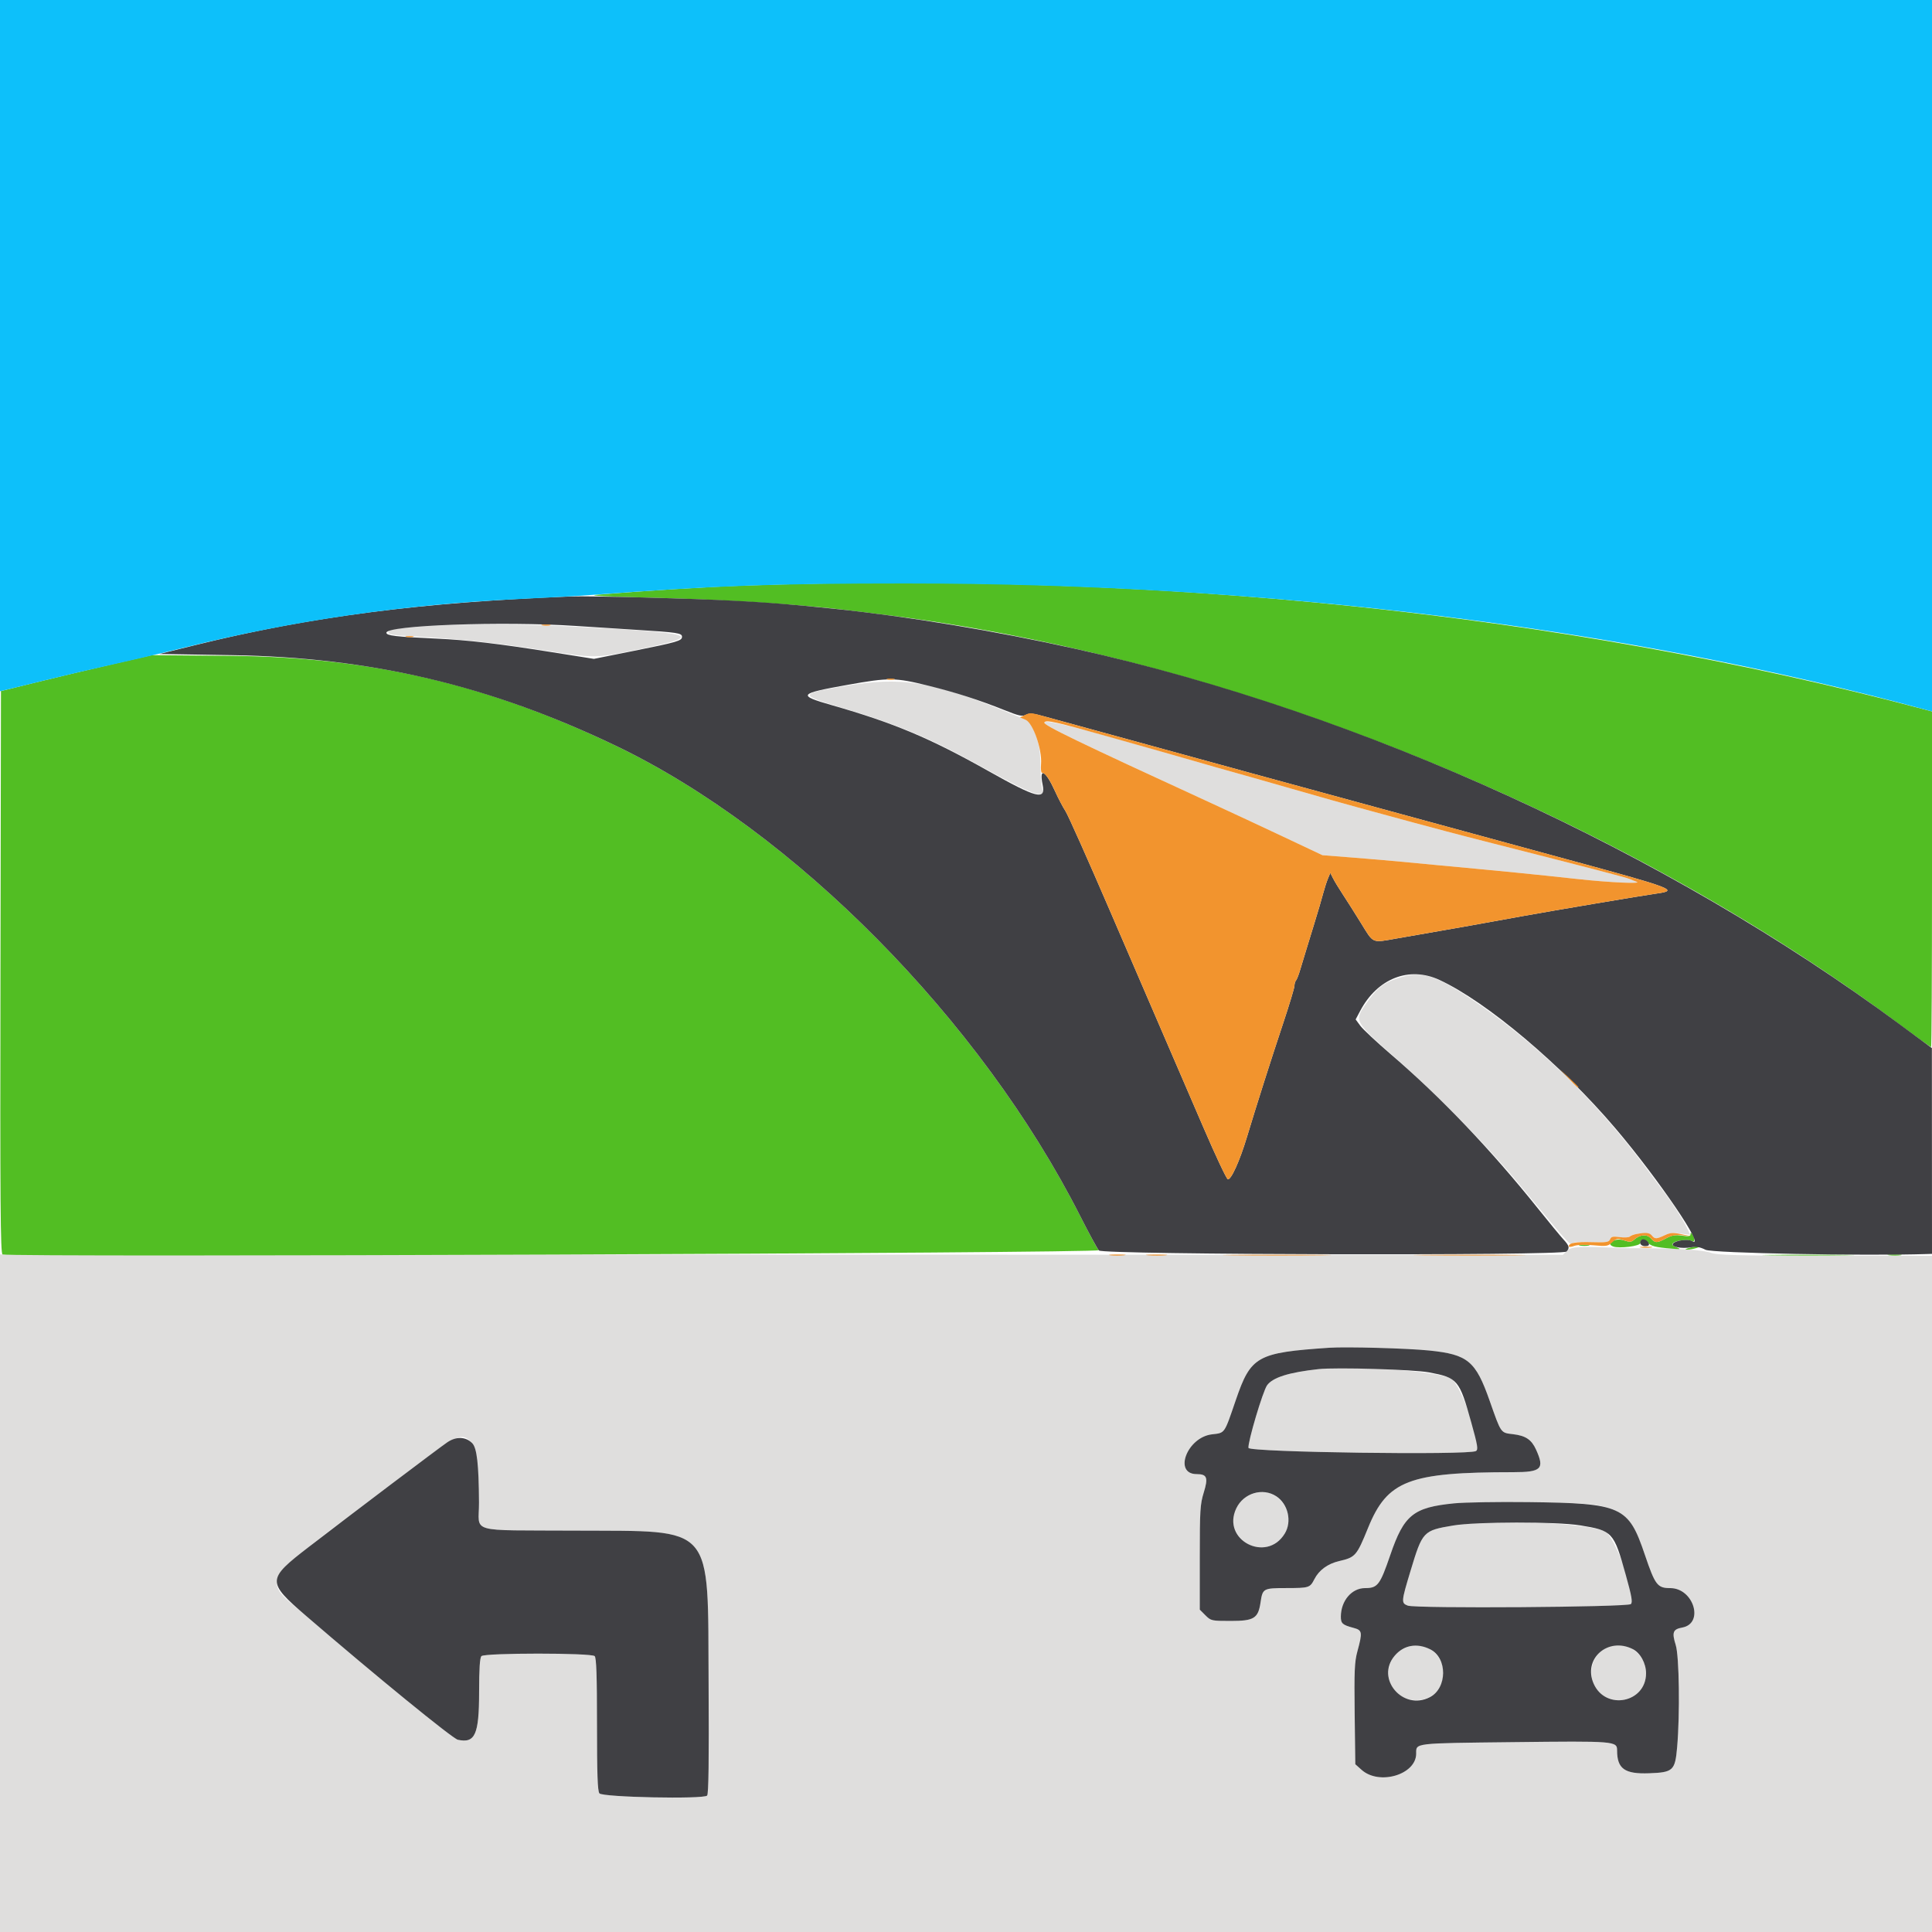 <svg id="svg" version="1.1" xmlns="http://www.w3.org/2000/svg" xmlns:xlink="http://www.w3.org/1999/xlink" width="400" height="400" viewBox="0, 0, 400,400"><g id="svgg"><path id="path0" d="M87.800 129.644 C 81.756 130.060,80.400 130.303,80.400 130.967 C 80.400 131.367,81.700 131.564,85.700 131.769 C 94.443 132.216,102.892 133.112,112.356 134.596 C 123.439 136.333,123.004 136.337,132.330 134.415 C 146.361 131.521,144.830 131.059,116.441 129.615 C 107.179 129.144,94.885 129.156,87.800 129.644 M175.047 142.011 C 165.475 143.620,165.400 143.880,173.800 146.377 C 185.311 149.798,192.236 152.673,202.092 158.122 C 213.855 164.626,216.427 165.599,215.774 163.300 C 215.602 162.695,215.437 160.490,215.406 158.400 C 215.362 155.444,215.134 154.026,214.375 152.015 L 213.400 149.430 207.726 147.113 C 192.900 141.060,186.579 140.073,175.047 142.011 M216.214 149.578 C 215.902 150.082,223.236 153.626,250.600 166.197 C 254.560 168.017,261.400 171.204,265.800 173.281 L 273.800 177.058 280.000 177.544 C 283.410 177.811,287.910 178.195,290.000 178.399 C 292.090 178.602,295.870 178.959,298.400 179.193 C 311.418 180.396,317.782 181.028,326.695 182.002 C 333.300 182.725,340.306 183.035,338.800 182.539 C 338.470 182.430,337.840 182.183,337.400 181.989 C 336.681 181.672,329.648 179.842,309.000 174.599 C 305.260 173.649,300.805 172.496,299.100 172.036 C 297.395 171.576,294.605 170.831,292.900 170.379 C 291.195 169.928,288.630 169.230,287.200 168.828 C 285.770 168.426,283.070 167.690,281.200 167.193 C 279.330 166.696,273.120 164.945,267.400 163.301 C 261.680 161.657,256.010 160.045,254.800 159.718 C 253.590 159.391,250.170 158.416,247.200 157.553 C 224.101 150.834,216.626 148.911,216.214 149.578 M290.492 202.200 C 286.682 203.262,285.220 204.326,282.838 207.766 C 280.278 211.465,280.232 211.385,289.790 219.805 C 297.619 226.702,308.131 237.473,314.380 245.001 C 325.698 258.636,325.089 257.978,325.767 257.300 C 325.932 257.135,327.646 257.062,329.576 257.138 C 332.610 257.257,333.121 257.182,333.351 256.585 C 333.567 256.022,333.937 255.937,335.344 256.130 C 336.295 256.261,337.236 256.209,337.436 256.017 C 338.207 255.274,341.416 255.097,341.972 255.766 C 342.629 256.558,343.089 256.558,344.600 255.766 C 345.477 255.307,346.360 255.207,347.876 255.395 L 349.952 255.652 349.124 253.926 C 348.410 252.437,346.039 248.766,344.528 246.811 C 344.269 246.475,342.451 244.040,340.488 241.400 C 330.495 227.959,317.622 215.544,304.747 206.936 C 297.432 202.044,294.519 201.076,290.492 202.200 M324.437 258.941 L 323.578 259.800 161.789 259.759 L 0.000 259.717 0.000 329.859 L 0.000 400.000 200.000 400.000 L 400.000 400.000 400.000 330.000 L 400.000 260.000 377.900 259.982 C 359.354 259.968,355.543 259.869,354.200 259.370 C 352.639 258.789,347.156 258.430,340.000 258.438 C 338.130 258.440,336.150 258.421,335.600 258.395 C 327.072 257.994,325.297 258.081,324.437 258.941 M295.929 279.610 C 303.910 280.432,305.519 281.772,308.413 289.998 C 310.823 296.849,310.667 296.625,313.254 296.932 C 315.874 297.242,317.080 298.051,318.025 300.131 C 319.834 304.116,319.141 304.800,313.295 304.800 C 291.683 304.800,287.239 306.507,283.237 316.346 C 280.885 322.127,280.624 322.427,277.277 323.200 C 274.906 323.748,273.092 325.069,272.130 326.948 C 271.214 328.736,271.053 328.787,266.349 328.794 C 261.520 328.801,261.415 328.859,260.981 331.775 C 260.490 335.071,259.633 335.600,254.787 335.600 C 250.846 335.600,250.708 335.569,249.569 334.431 L 248.400 333.262 248.400 322.473 C 248.400 312.705,248.478 311.431,249.225 309.013 C 250.182 305.916,249.909 305.200,247.774 305.200 C 242.870 305.200,245.781 297.566,250.914 296.965 C 253.654 296.644,253.429 296.966,255.843 289.917 C 258.983 280.750,260.220 280.055,275.200 279.038 C 278.740 278.797,291.444 279.148,295.929 279.610 M273.000 283.460 C 266.870 284.128,263.529 285.175,262.341 286.800 C 261.467 287.997,258.313 298.596,258.482 299.773 C 258.611 300.680,304.188 301.308,305.580 300.422 C 306.989 299.527,302.465 286.468,300.371 285.385 C 297.429 283.864,280.330 282.661,273.000 283.460 M97.765 298.788 C 98.742 299.764,99.129 303.153,99.172 311.092 C 99.206 317.550,96.527 316.773,119.200 316.899 C 148.209 317.060,146.519 315.115,146.708 348.561 C 146.799 364.622,146.709 371.451,146.401 371.759 C 145.623 372.537,124.721 372.104,124.100 371.297 C 123.722 370.806,123.600 367.305,123.600 357.004 C 123.600 346.925,123.475 343.235,123.120 342.880 C 122.435 342.195,100.365 342.195,99.680 342.880 C 99.344 343.216,99.198 345.460,99.194 350.380 C 99.187 359.136,98.359 360.982,94.789 360.198 C 93.695 359.957,77.649 346.860,63.378 334.559 C 54.052 326.521,52.648 328.733,80.400 307.732 C 95.440 296.351,95.366 296.389,97.765 298.788 M258.520 309.610 C 256.428 310.673,254.983 313.307,255.327 315.430 C 255.979 319.442,260.532 321.658,263.904 319.602 C 270.222 315.750,265.111 306.263,258.520 309.610 M330.345 311.584 C 336.340 312.640,337.971 314.293,340.568 321.948 C 342.682 328.178,343.157 328.800,345.800 328.800 C 350.660 328.800,352.887 336.139,348.279 336.970 C 346.359 337.316,346.118 337.967,346.941 340.578 C 347.667 342.882,347.833 354.884,347.234 361.726 C 346.809 366.589,346.417 366.955,341.433 367.137 C 336.364 367.323,334.800 366.206,334.800 362.403 C 334.800 360.481,334.398 360.449,313.361 360.691 C 292.420 360.932,293.217 360.837,293.206 363.081 C 293.185 367.429,285.555 369.692,281.906 366.433 L 280.600 365.267 280.470 354.859 C 280.360 346.000,280.443 344.075,281.026 341.925 C 282.123 337.885,282.061 337.519,280.199 337.025 C 277.935 336.424,277.599 336.119,277.609 334.676 C 277.631 331.422,279.858 328.800,282.600 328.800 C 285.234 328.800,285.708 328.180,287.849 321.933 C 290.690 313.640,292.604 312.093,301.056 311.251 C 306.060 310.753,326.976 310.990,330.345 311.584 M300.858 315.842 C 294.649 316.883,294.514 317.026,292.034 325.239 C 290.103 331.633,290.082 331.899,291.467 332.426 C 293.118 333.053,337.011 332.749,337.655 332.106 C 338.962 330.798,334.421 318.081,332.285 317.067 C 328.446 315.246,308.949 314.485,300.858 315.842 M291.400 341.008 C 285.257 343.135,286.643 351.993,293.120 351.999 C 296.534 352.001,298.797 349.770,298.797 346.400 C 298.797 342.367,295.151 339.709,291.400 341.008 M333.341 340.833 C 330.235 341.743,328.591 345.508,329.954 348.590 C 332.435 354.198,340.788 352.547,340.797 346.447 C 340.803 342.535,337.085 339.736,333.341 340.833 " stroke="none" fill="#dfdedd" fill-rule="evenodd"></path><path id="path1" d="M153.800 121.246 C 145.863 121.524,133.045 122.334,123.400 123.166 C 121.683 123.314,125.783 123.531,134.000 123.728 C 149.883 124.107,165.680 125.110,175.900 126.388 C 177.715 126.614,180.595 126.971,182.300 127.179 C 254.484 136.008,334.111 168.028,393.111 211.953 C 396.692 214.619,399.707 216.800,399.811 216.800 C 399.915 216.800,400.000 201.162,400.000 182.049 L 400.000 147.297 398.300 146.846 C 323.956 127.125,239.178 118.248,153.800 121.246 M23.000 137.577 C 18.380 138.642,11.360 140.314,7.400 141.293 L 0.200 143.073 0.099 201.293 C 0.015 249.220,0.091 259.549,0.525 259.716 C 2.143 260.337,228.001 259.463,227.460 258.838 C 227.156 258.487,225.418 255.265,223.597 251.677 C 203.041 211.171,164.359 172.037,127.400 154.354 C 100.845 141.650,76.612 136.022,47.400 135.776 L 31.400 135.641 23.000 137.577 M350.006 255.545 C 350.001 255.963,349.587 256.029,348.235 255.826 C 346.860 255.620,346.131 255.743,344.941 256.381 C 343.036 257.402,342.706 257.401,341.779 256.377 C 340.955 255.467,339.527 255.588,338.325 256.670 C 337.762 257.178,337.410 257.199,336.200 256.800 C 334.413 256.210,332.280 257.442,333.991 258.075 C 335.252 258.542,339.600 257.992,339.600 257.367 C 339.600 256.441,340.361 256.345,341.077 257.181 C 341.786 258.010,342.627 258.231,346.200 258.528 C 348.043 258.681,348.111 258.656,347.075 258.217 C 346.189 257.841,346.062 257.647,346.475 257.307 C 347.127 256.770,349.640 256.530,350.306 256.942 C 350.900 257.309,350.959 256.465,350.400 255.600 C 350.099 255.133,350.011 255.121,350.006 255.545 M327.100 257.882 C 327.595 257.978,328.405 257.978,328.900 257.882 C 329.395 257.787,328.990 257.709,328.000 257.709 C 327.010 257.709,326.605 257.787,327.100 257.882 M349.600 258.400 C 348.808 258.654,348.767 258.720,349.400 258.720 C 349.840 258.720,350.650 258.576,351.200 258.400 C 351.992 258.146,352.033 258.080,351.400 258.080 C 350.960 258.080,350.150 258.224,349.600 258.400 M366.700 259.899 C 370.935 259.964,377.865 259.964,382.100 259.899 C 386.335 259.835,382.870 259.782,374.400 259.782 C 365.930 259.782,362.465 259.835,366.700 259.899 M391.107 259.890 C 391.826 259.979,392.906 259.977,393.507 259.886 C 394.108 259.795,393.520 259.722,392.200 259.724 C 390.880 259.726,390.388 259.801,391.107 259.890 " stroke="none" fill="#52be23" fill-rule="evenodd"></path><path id="path2" d="M118.200 123.492 C 87.453 124.669,64.337 127.657,40.600 133.522 L 33.000 135.400 48.000 135.643 C 76.819 136.109,101.346 141.889,127.400 154.354 C 164.359 172.037,203.041 211.171,223.597 251.677 C 225.418 255.265,227.181 258.515,227.516 258.900 C 228.292 259.793,323.430 260.010,324.320 259.120 C 325.034 258.406,324.913 257.926,323.686 256.600 C 323.075 255.940,320.702 253.060,318.413 250.200 C 308.598 237.939,298.369 227.217,288.000 218.319 C 285.030 215.770,282.167 213.095,281.637 212.374 L 280.674 211.062 281.617 209.286 C 285.191 202.549,291.765 199.983,298.021 202.884 C 307.816 207.427,323.294 220.480,334.452 233.610 C 343.328 244.056,353.372 258.837,350.306 256.942 C 349.570 256.487,347.081 256.783,346.443 257.402 C 345.726 258.098,348.095 258.621,350.186 258.229 C 351.176 258.043,352.010 258.193,353.108 258.753 C 354.462 259.444,385.953 260.051,398.900 259.635 L 400.000 259.600 399.987 238.300 L 399.975 217.000 393.492 212.200 C 344.892 176.218,282.340 147.694,222.800 134.362 C 206.211 130.648,187.967 127.620,172.600 126.032 C 163.602 125.102,159.827 124.796,152.200 124.381 C 143.462 123.906,122.032 123.345,118.200 123.492 M119.200 129.595 C 122.390 129.808,128.060 130.172,131.800 130.405 C 140.236 130.929,141.200 131.075,141.200 131.828 C 141.200 132.671,140.314 132.931,131.156 134.769 L 122.967 136.412 114.184 135.013 C 103.131 133.252,96.803 132.512,90.200 132.210 C 81.909 131.830,80.000 131.603,80.000 131.000 C 80.000 129.454,104.127 128.589,119.200 129.595 M192.200 141.965 C 197.794 143.344,202.728 144.926,207.870 146.988 C 210.968 148.230,211.678 148.387,212.421 147.989 C 213.131 147.609,213.890 147.681,216.351 148.362 C 218.028 148.826,222.730 150.115,226.800 151.226 C 230.870 152.337,239.150 154.609,245.200 156.276 C 251.250 157.942,257.370 159.623,258.800 160.010 C 264.345 161.513,285.878 167.391,295.400 170.002 C 300.900 171.510,313.748 175.014,323.950 177.788 C 346.684 183.969,347.690 184.353,342.891 185.015 C 340.370 185.362,321.390 188.559,315.600 189.611 C 313.070 190.070,310.055 190.616,308.900 190.823 C 307.745 191.030,305.855 191.372,304.700 191.583 C 303.545 191.793,300.530 192.323,298.000 192.761 C 295.470 193.199,291.497 193.893,289.170 194.302 C 283.934 195.224,284.448 195.447,281.746 191.068 C 280.501 189.051,278.829 186.410,278.030 185.200 C 277.232 183.990,276.319 182.489,276.002 181.864 L 275.426 180.727 274.952 181.864 C 274.691 182.489,274.259 183.810,273.993 184.800 C 273.726 185.790,273.370 187.050,273.202 187.600 C 273.034 188.150,272.490 189.950,271.993 191.600 C 271.496 193.250,270.778 195.590,270.398 196.800 C 270.018 198.010,269.472 199.810,269.184 200.800 C 268.896 201.790,268.512 202.771,268.330 202.980 C 268.149 203.189,268.000 203.697,268.000 204.108 C 268.000 204.520,266.938 208.039,265.640 211.928 C 263.230 219.146,260.111 228.948,258.169 235.400 C 256.673 240.374,254.848 244.393,254.199 244.144 C 253.913 244.034,251.652 239.232,249.175 233.472 C 246.697 227.713,243.189 219.580,241.378 215.400 C 239.567 211.220,234.366 199.160,229.821 188.600 C 225.275 178.040,221.128 168.746,220.603 167.946 C 220.079 167.147,219.109 165.299,218.447 163.840 C 216.471 159.481,215.103 158.744,215.861 162.447 C 216.541 165.766,214.717 165.301,204.487 159.550 C 192.451 152.784,185.059 149.680,172.200 145.994 C 165.030 143.939,165.280 143.615,175.446 141.798 C 184.108 140.250,185.298 140.262,192.200 141.965 M339.839 256.694 C 339.260 257.273,339.677 258.000,340.587 258.000 C 341.277 258.000,341.509 257.828,341.357 257.431 C 341.107 256.781,340.195 256.338,339.839 256.694 M275.200 279.038 C 260.220 280.055,258.983 280.750,255.843 289.917 C 253.429 296.966,253.654 296.644,250.914 296.965 C 245.781 297.566,242.870 305.200,247.774 305.200 C 249.909 305.200,250.182 305.916,249.225 309.013 C 248.478 311.431,248.400 312.705,248.400 322.473 L 248.400 333.262 249.569 334.431 C 250.708 335.569,250.846 335.600,254.787 335.600 C 259.633 335.600,260.490 335.071,260.981 331.775 C 261.415 328.859,261.520 328.801,266.349 328.794 C 271.053 328.787,271.214 328.736,272.130 326.948 C 273.092 325.069,274.906 323.748,277.277 323.200 C 280.624 322.427,280.885 322.127,283.237 316.346 C 287.239 306.507,291.683 304.800,313.295 304.800 C 319.141 304.800,319.834 304.116,318.025 300.131 C 317.080 298.051,315.874 297.242,313.254 296.932 C 310.667 296.625,310.823 296.849,308.413 289.998 C 305.519 281.772,303.910 280.432,295.929 279.610 C 291.444 279.148,278.740 278.797,275.200 279.038 M295.875 284.138 C 301.806 285.253,302.140 285.651,304.618 294.527 C 305.928 299.220,306.073 300.109,305.580 300.422 C 304.188 301.308,258.611 300.680,258.482 299.773 C 258.313 298.596,261.467 287.997,262.341 286.800 C 263.529 285.175,266.870 284.128,273.000 283.460 C 276.662 283.061,292.672 283.535,295.875 284.138 M92.600 298.622 C 90.771 299.867,72.683 313.531,63.930 320.280 C 55.211 327.003,55.192 327.503,63.378 334.559 C 77.649 346.860,93.695 359.957,94.789 360.198 C 98.359 360.982,99.187 359.136,99.194 350.380 C 99.198 345.460,99.344 343.216,99.680 342.880 C 100.365 342.195,122.435 342.195,123.120 342.880 C 123.475 343.235,123.600 346.925,123.600 357.004 C 123.600 367.305,123.722 370.806,124.100 371.297 C 124.721 372.104,145.623 372.537,146.401 371.759 C 146.709 371.451,146.799 364.622,146.708 348.561 C 146.519 315.115,148.209 317.060,119.200 316.899 C 96.527 316.773,99.206 317.550,99.172 311.092 C 99.129 303.153,98.742 299.764,97.765 298.788 C 96.402 297.424,94.452 297.361,92.600 298.622 M264.234 309.786 C 266.692 311.396,267.520 315.014,266.002 317.504 C 262.208 323.726,252.802 318.806,255.972 312.258 C 257.492 309.119,261.422 307.943,264.234 309.786 M301.056 311.251 C 292.604 312.093,290.690 313.640,287.849 321.933 C 285.708 328.180,285.234 328.800,282.600 328.800 C 279.858 328.800,277.631 331.422,277.609 334.676 C 277.599 336.119,277.935 336.424,280.199 337.025 C 282.061 337.519,282.123 337.885,281.026 341.925 C 280.443 344.075,280.360 346.000,280.470 354.859 L 280.600 365.267 281.906 366.433 C 285.555 369.692,293.185 367.429,293.206 363.081 C 293.217 360.837,292.420 360.932,313.361 360.691 C 334.398 360.449,334.800 360.481,334.800 362.403 C 334.800 366.206,336.364 367.323,341.433 367.137 C 346.417 366.955,346.809 366.589,347.234 361.726 C 347.833 354.884,347.667 342.882,346.941 340.578 C 346.118 337.967,346.359 337.316,348.279 336.970 C 352.887 336.139,350.660 328.800,345.800 328.800 C 343.157 328.800,342.682 328.178,340.568 321.948 C 337.128 311.809,335.857 311.233,316.400 310.997 C 310.130 310.921,303.225 311.035,301.056 311.251 M327.165 315.814 C 333.875 316.902,334.117 317.165,336.612 326.106 C 337.832 330.475,338.047 331.713,337.655 332.106 C 337.011 332.749,293.118 333.053,291.467 332.426 C 290.082 331.899,290.103 331.633,292.034 325.239 C 294.514 317.026,294.649 316.883,300.858 315.842 C 305.689 315.032,322.235 315.014,327.165 315.814 M296.118 341.476 C 299.705 343.283,299.655 349.510,296.038 351.381 C 290.448 354.271,284.736 347.562,288.743 342.814 C 290.614 340.597,293.379 340.095,296.118 341.476 M338.061 341.438 C 339.624 342.237,340.800 344.390,340.797 346.447 C 340.788 352.547,332.435 354.198,329.954 348.590 C 327.677 343.441,332.922 338.813,338.061 341.438 " stroke="none" fill="#404044" fill-rule="evenodd"></path><path id="path3" d="M0.000 71.558 L 0.000 143.116 1.300 142.805 C 2.015 142.634,5.660 141.740,9.400 140.818 C 13.140 139.896,19.440 138.425,23.400 137.550 C 27.360 136.675,34.110 135.084,38.400 134.015 C 60.721 128.454,83.967 125.108,108.040 123.992 C 113.188 123.753,119.650 123.388,122.400 123.182 C 148.181 121.244,160.310 120.800,187.503 120.800 C 262.607 120.800,336.090 129.916,399.100 147.049 L 400.000 147.293 400.000 73.647 L 400.000 0.000 200.000 0.000 L 0.000 0.000 0.000 71.558 " stroke="none" fill="#0dc0fa" fill-rule="evenodd"></path><path id="path4" d="M112.305 129.483 C 112.802 129.579,113.522 129.575,113.905 129.475 C 114.287 129.375,113.880 129.296,113.000 129.301 C 112.120 129.305,111.807 129.387,112.305 129.483 M84.100 131.876 C 84.485 131.976,85.115 131.976,85.500 131.876 C 85.885 131.775,85.570 131.693,84.800 131.693 C 84.030 131.693,83.715 131.775,84.100 131.876 M183.700 140.676 C 184.085 140.776,184.715 140.776,185.100 140.676 C 185.485 140.575,185.170 140.493,184.400 140.493 C 183.630 140.493,183.315 140.575,183.700 140.676 M212.083 148.096 L 211.165 148.538 212.361 149.040 C 213.868 149.674,215.778 155.171,215.539 158.182 C 215.459 159.182,215.543 160.000,215.726 160.000 C 216.389 160.000,217.270 161.243,218.447 163.840 C 219.109 165.299,220.079 167.147,220.603 167.946 C 221.128 168.746,225.275 178.040,229.821 188.600 C 234.366 199.160,239.567 211.220,241.378 215.400 C 243.189 219.580,246.697 227.713,249.175 233.472 C 251.652 239.232,253.913 244.034,254.199 244.144 C 254.848 244.393,256.673 240.374,258.169 235.400 C 260.111 228.948,263.230 219.146,265.640 211.928 C 266.938 208.039,268.000 204.520,268.000 204.108 C 268.000 203.697,268.149 203.189,268.330 202.980 C 268.512 202.771,268.896 201.790,269.184 200.800 C 269.472 199.810,270.018 198.010,270.398 196.800 C 270.778 195.590,271.496 193.250,271.993 191.600 C 272.490 189.950,273.034 188.150,273.202 187.600 C 273.370 187.050,273.726 185.790,273.993 184.800 C 274.259 183.810,274.691 182.489,274.952 181.864 L 275.426 180.727 276.002 181.864 C 276.319 182.489,277.232 183.990,278.030 185.200 C 278.829 186.410,280.501 189.051,281.746 191.068 C 284.448 195.447,283.934 195.224,289.170 194.302 C 291.497 193.893,295.470 193.199,298.000 192.761 C 300.530 192.323,303.545 191.793,304.700 191.583 C 305.855 191.372,307.745 191.030,308.900 190.823 C 310.055 190.616,313.070 190.070,315.600 189.611 C 321.390 188.559,340.370 185.362,342.891 185.015 C 347.690 184.353,346.684 183.969,323.950 177.788 C 313.748 175.014,300.900 171.510,295.400 170.002 C 285.878 167.391,264.345 161.513,258.800 160.010 C 257.370 159.623,251.250 157.942,245.200 156.276 C 239.150 154.609,230.870 152.338,226.800 151.229 C 222.730 150.119,218.111 148.849,216.535 148.406 C 213.290 147.493,213.328 147.496,212.083 148.096 M230.600 152.833 C 236.760 154.565,244.230 156.689,247.200 157.553 C 250.170 158.416,253.590 159.391,254.800 159.718 C 256.010 160.045,261.680 161.657,267.400 163.301 C 273.120 164.945,279.330 166.696,281.200 167.193 C 283.070 167.690,285.770 168.426,287.200 168.828 C 288.630 169.230,291.195 169.928,292.900 170.379 C 294.605 170.831,297.395 171.576,299.100 172.036 C 300.805 172.496,305.260 173.649,309.000 174.599 C 329.648 179.842,336.681 181.672,337.400 181.989 C 337.840 182.183,338.470 182.430,338.800 182.539 C 340.306 183.035,333.300 182.725,326.695 182.002 C 317.782 181.028,311.418 180.396,298.400 179.193 C 295.870 178.959,292.090 178.602,290.000 178.399 C 287.910 178.195,283.410 177.811,280.000 177.544 L 273.800 177.058 265.800 173.281 C 261.400 171.204,254.560 168.017,250.600 166.197 C 223.236 153.626,215.902 150.082,216.214 149.578 C 216.581 148.983,218.243 149.359,230.600 152.833 M324.783 223.300 C 326.441 225.066,326.800 225.384,326.800 225.083 C 326.800 225.019,325.945 224.164,324.900 223.183 L 323.000 221.400 324.783 223.300 M338.800 255.488 C 338.250 255.587,337.636 255.825,337.436 256.017 C 337.236 256.210,336.295 256.261,335.344 256.130 C 333.937 255.937,333.567 256.022,333.351 256.585 C 333.123 257.177,332.595 257.261,329.643 257.172 C 326.278 257.071,324.800 257.334,324.800 258.033 C 324.800 258.224,325.292 258.193,325.893 257.965 C 326.550 257.715,328.153 257.659,329.915 257.824 C 332.597 258.075,332.924 258.023,333.792 257.208 C 334.649 256.402,334.877 256.364,336.195 256.798 C 337.411 257.200,337.761 257.178,338.325 256.670 C 339.527 255.588,340.955 255.467,341.779 256.377 C 342.706 257.401,343.036 257.402,344.941 256.381 C 346.083 255.768,346.940 255.611,348.335 255.758 L 350.200 255.954 348.117 255.524 C 346.386 255.166,345.800 255.204,344.656 255.747 C 342.959 256.552,342.630 256.559,342.000 255.800 C 341.509 255.209,340.764 255.136,338.800 255.488 M339.700 258.287 C 340.305 258.378,341.295 258.378,341.900 258.287 C 342.505 258.195,342.010 258.120,340.800 258.120 C 339.590 258.120,339.095 258.195,339.700 258.287 M229.891 259.889 C 230.601 259.977,231.861 259.979,232.691 259.892 C 233.521 259.805,232.940 259.733,231.400 259.731 C 229.860 259.729,229.181 259.800,229.891 259.889 M237.712 259.895 C 238.764 259.977,240.384 259.976,241.312 259.892 C 242.240 259.808,241.380 259.741,239.400 259.742 C 237.420 259.743,236.660 259.812,237.712 259.895 M255.300 259.900 C 260.305 259.963,268.495 259.963,273.500 259.900 C 278.505 259.836,274.410 259.784,264.400 259.784 C 254.390 259.784,250.295 259.836,255.300 259.900 M294.928 259.900 C 300.168 259.963,308.628 259.963,313.728 259.900 C 318.827 259.836,314.540 259.785,304.200 259.785 C 293.860 259.785,289.687 259.837,294.928 259.900 " stroke="none" fill="#f2942e" fill-rule="evenodd"></path></g></svg>